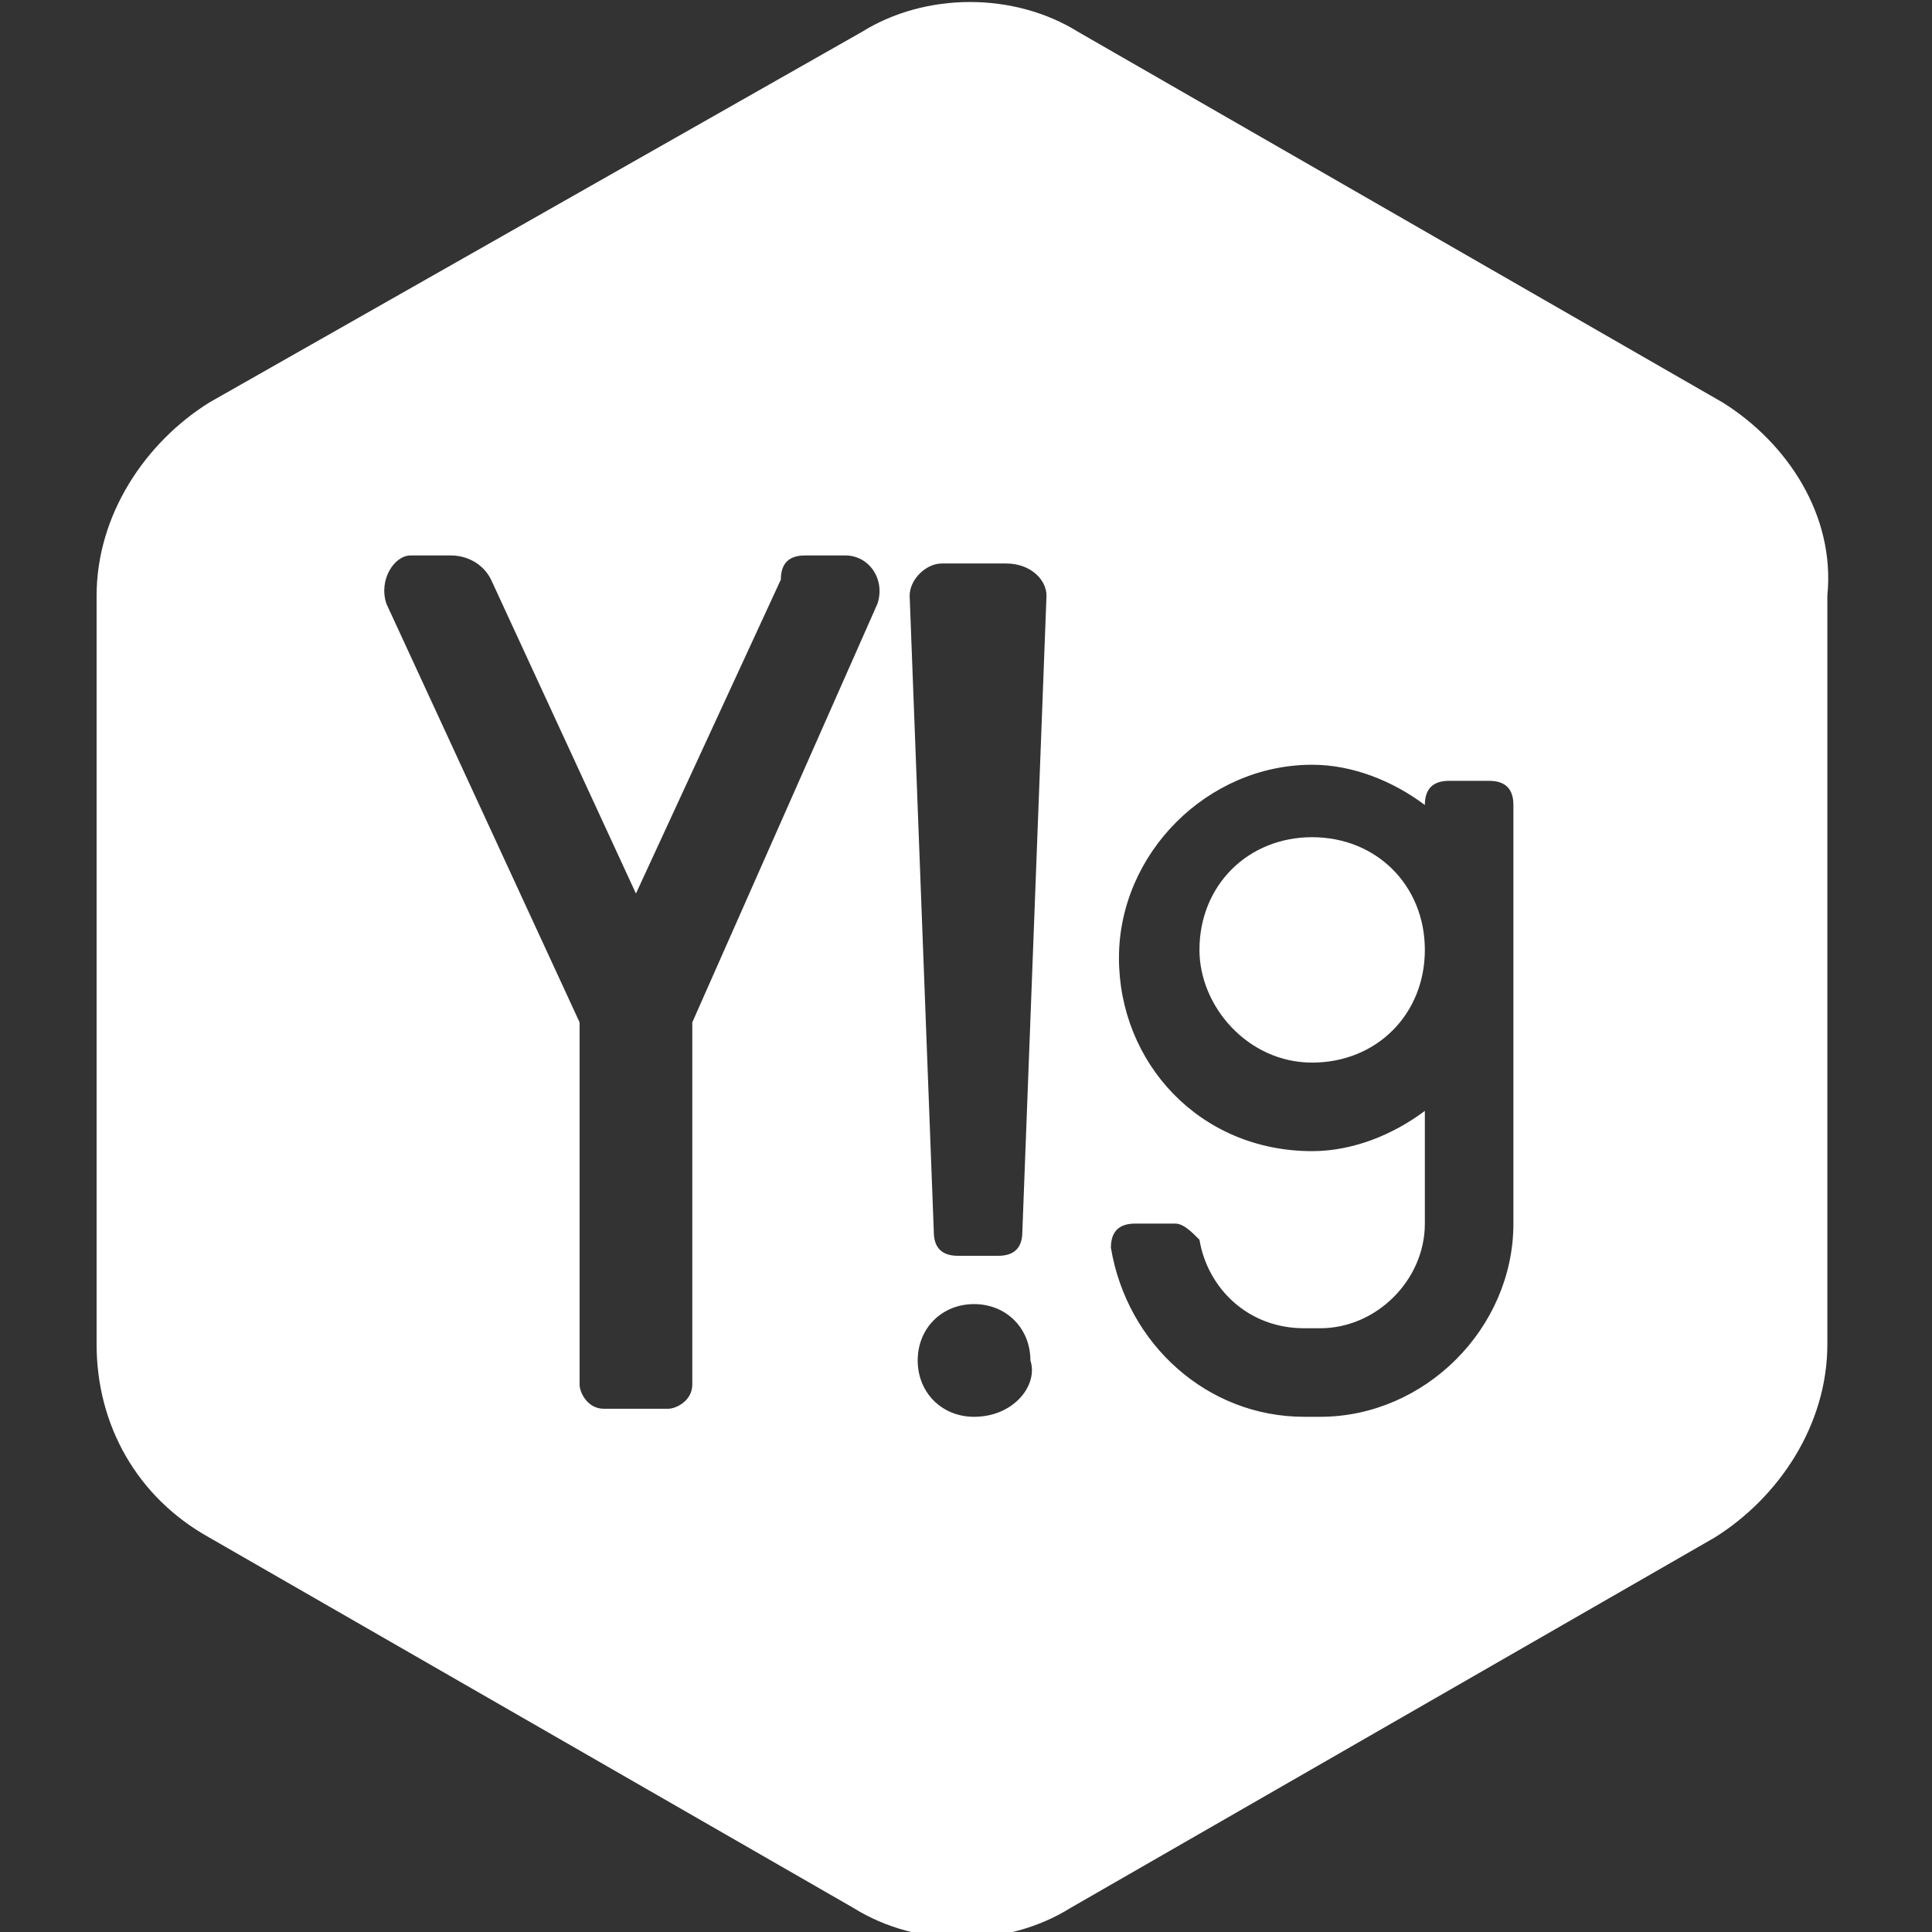 <svg version="1.1" id="Layer_1" xmlns="http://www.w3.org/2000/svg" x="0" y="0" viewBox="0 0 24 24" style="enable-background:new 0 0 24 24" xml:space="preserve"><rect x="0" y="0" width="24" height="24" fill="#333333" stroke="none"/><style>.st0{fill:#fff}</style><path class="st0" d="M16.3 10.4c-.8 0-1.4.6-1.4 1.4 0 .7.6 1.4 1.4 1.4s1.4-.6 1.4-1.4c0-.8-.6-1.4-1.4-1.4z"/><path class="st0" d="m21.4 5-8-4.6c-.8-.5-1.9-.5-2.7 0L2.6 5c-.8.5-1.4 1.4-1.4 2.4v9.3c0 1 .5 1.9 1.4 2.4l8 4.6c.8.5 1.9.5 2.7 0l8-4.6c.8-.5 1.4-1.4 1.4-2.4V7.4c.1-1-.5-1.9-1.3-2.4zM10.9 7.5l-2.3 5.2v4.5c0 .2-.2.3-.3.3h-.8c-.2 0-.3-.2-.3-.3v-4.5L4.8 7.5c-.1-.3.1-.6.3-.6h.5c.2 0 .4.1.5.3l1.8 3.9 1.8-3.9c0-.2.1-.3.3-.3h.5c.3 0 .5.3.4.6zm1.2 10.1c-.4 0-.7-.3-.7-.7 0-.4.3-.7.7-.7s.7.3.7.7c.1.3-.2.7-.7.7zm.6-2.3c0 .2-.1.3-.3.3h-.5c-.2 0-.3-.1-.3-.3l-.3-7.9c0-.2.2-.4.4-.4h.8c.3 0 .5.2.5.4l-.3 7.9zm6.1-.1c0 1.3-1.1 2.4-2.4 2.4h-.2c-1.2 0-2.2-.9-2.4-2.1 0-.2.1-.3.3-.3h.5c.1 0 .2.1.3.2.1.6.6 1.1 1.3 1.1h.2c.7 0 1.3-.6 1.3-1.3v-1.4c-.4.3-.9.5-1.4.5-1.4 0-2.4-1.1-2.4-2.4 0-1.3 1.1-2.4 2.4-2.4.5 0 1 .2 1.4.5 0-.2.1-.3.3-.3h.5c.2 0 .3.1.3.3v5.2z"/></svg>